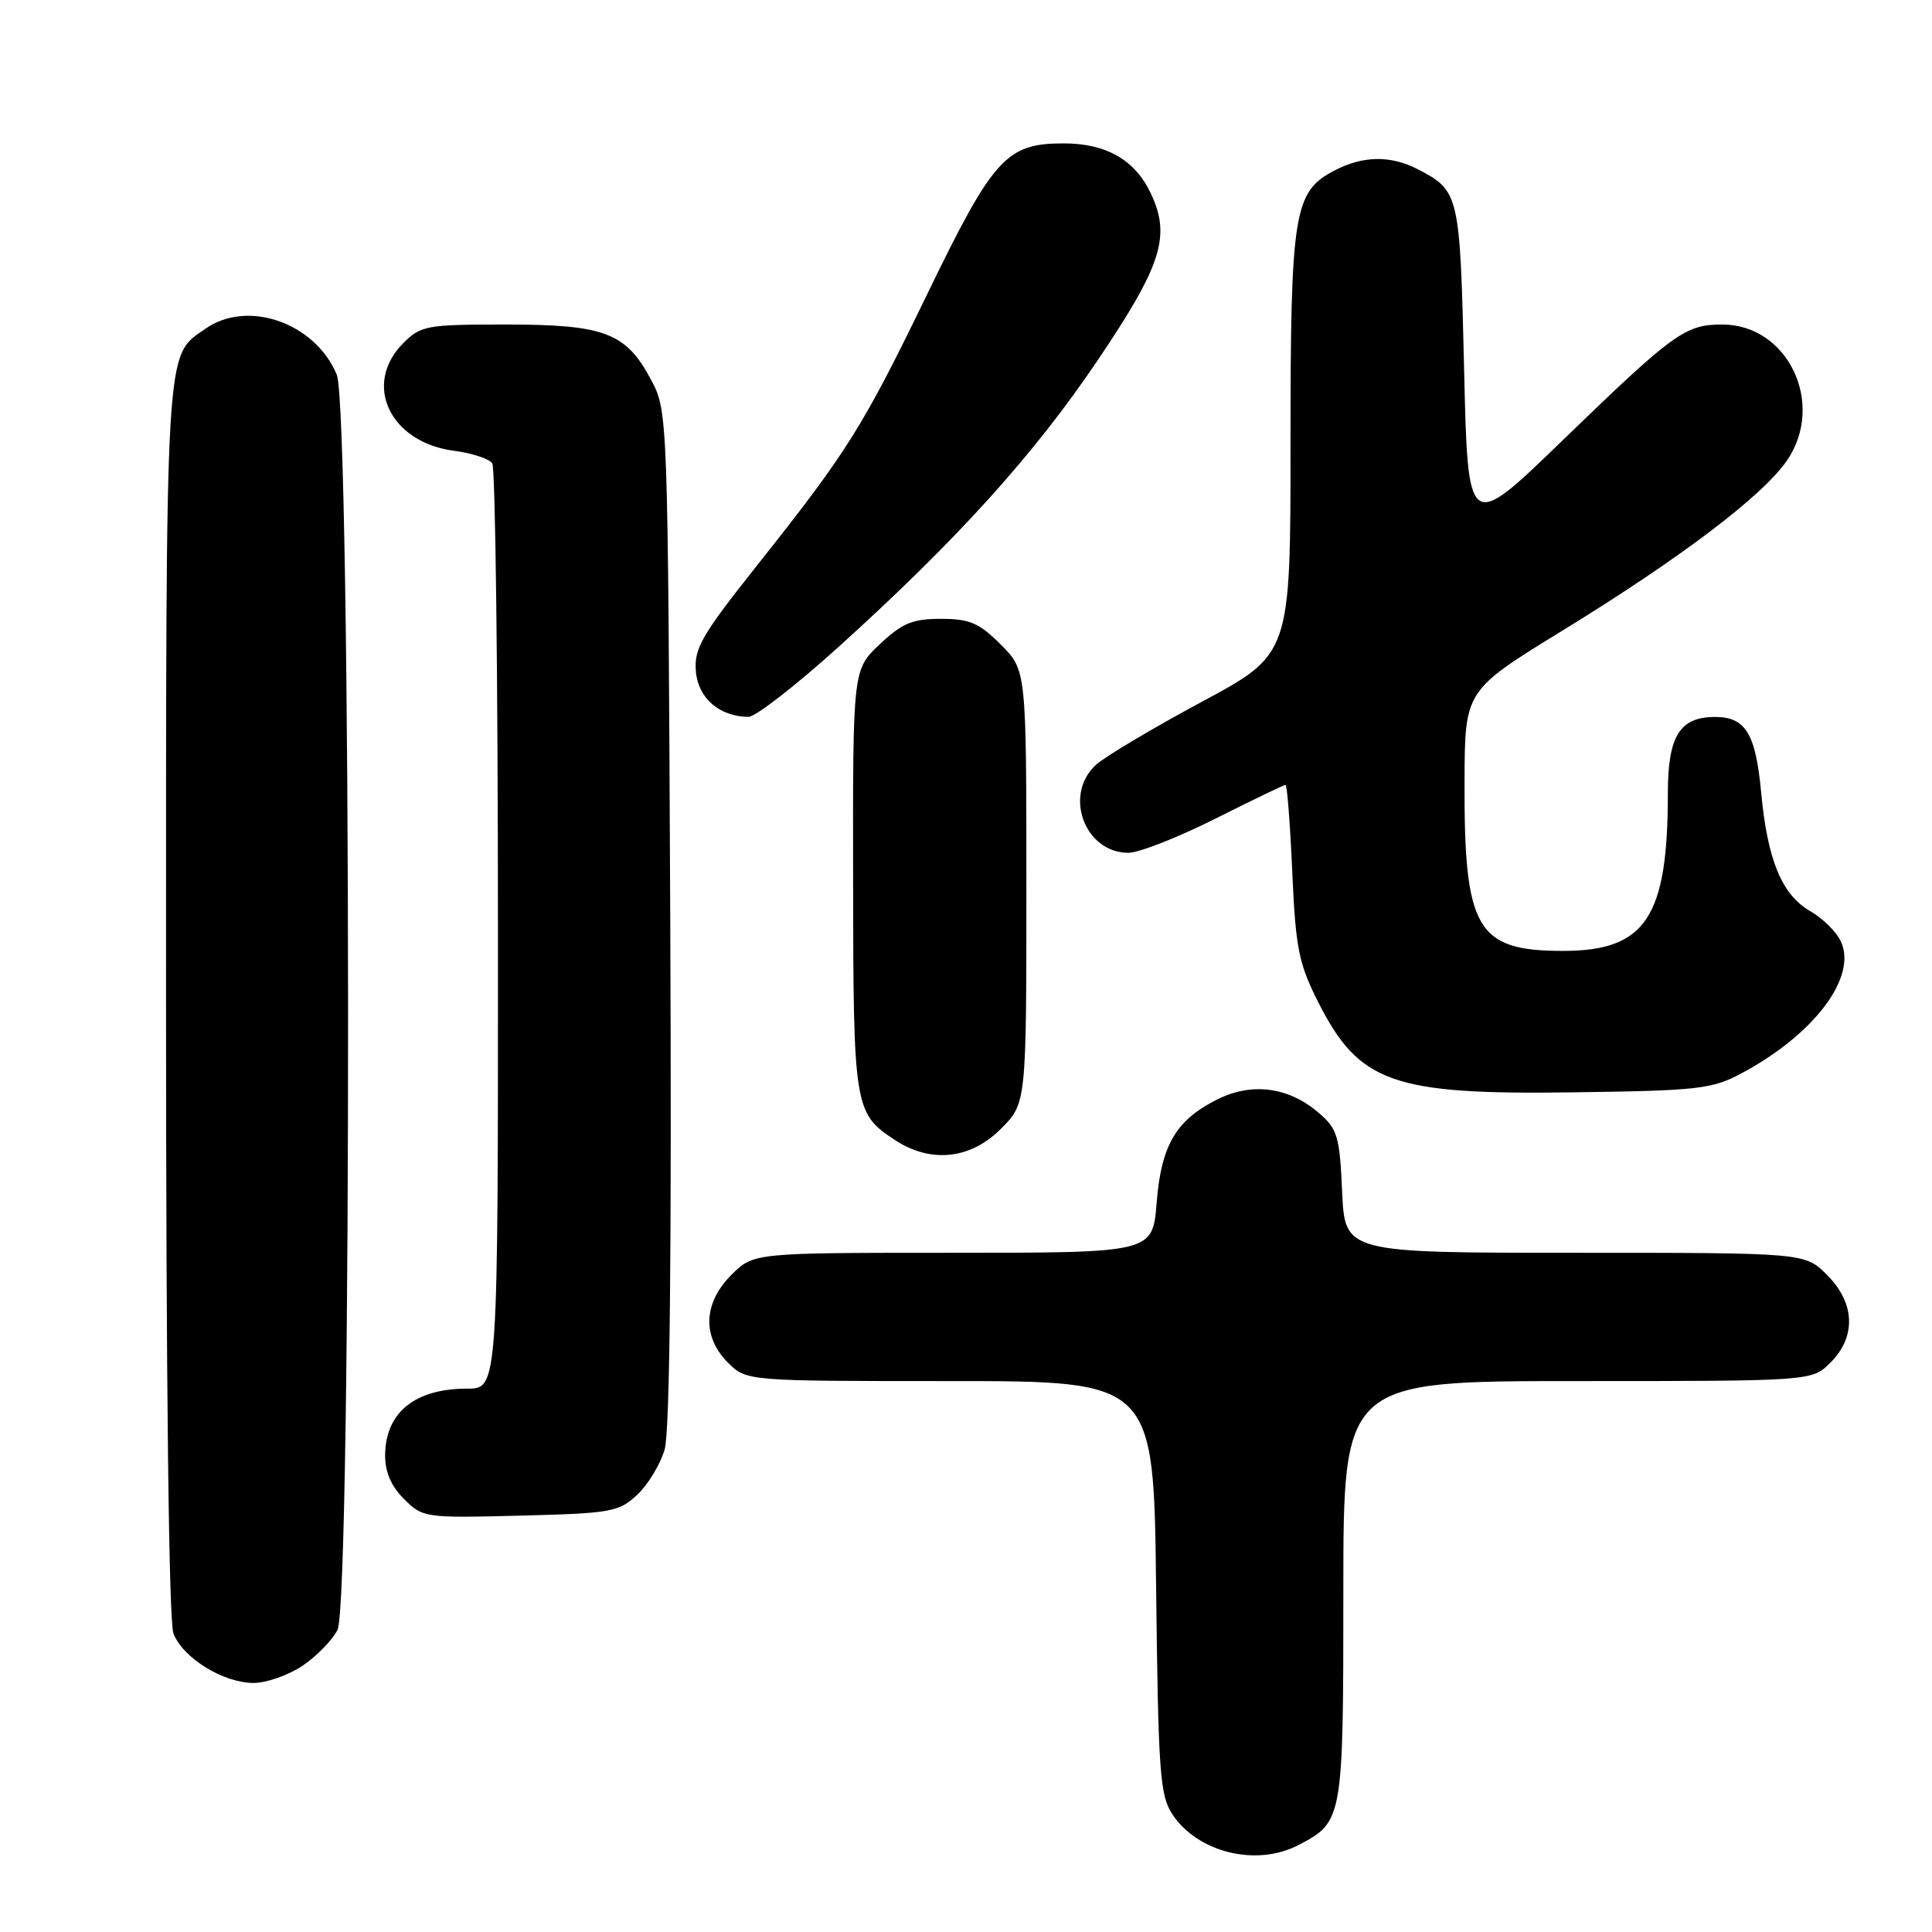 <?xml version="1.0" encoding="UTF-8" standalone="no"?>
<!DOCTYPE svg PUBLIC "-//W3C//DTD SVG 1.1//EN" "http://www.w3.org/Graphics/SVG/1.1/DTD/svg11.dtd" >
<svg xmlns="http://www.w3.org/2000/svg" xmlns:xlink="http://www.w3.org/1999/xlink" version="1.1" viewBox="0 0 256 256">
 <g >
 <path fill="currentColor"
d=" M 171.99 244.51 C 177.96 241.42 178.00 241.17 178.00 210.78 C 178.00 183.00 178.00 183.00 209.05 183.00 C 240.09 183.00 240.09 183.00 242.55 180.55 C 245.99 177.10 245.81 172.65 242.08 168.92 C 239.15 166.00 239.15 166.00 208.68 166.00 C 178.21 166.00 178.21 166.00 177.84 157.90 C 177.51 150.54 177.23 149.59 174.73 147.45 C 170.77 144.04 165.91 143.39 161.36 145.65 C 155.83 148.39 153.87 151.72 153.26 159.38 C 152.73 166.00 152.73 166.00 126.29 166.00 C 99.85 166.00 99.85 166.00 96.92 168.92 C 93.19 172.65 93.01 177.10 96.45 180.55 C 98.91 183.00 98.91 183.00 125.90 183.00 C 152.88 183.00 152.88 183.00 153.19 210.30 C 153.47 234.72 153.69 237.89 155.33 240.38 C 158.66 245.45 166.43 247.38 171.99 244.51 Z  M 40.09 220.72 C 41.95 219.47 44.03 217.33 44.72 215.97 C 46.65 212.16 46.56 54.26 44.62 49.64 C 41.75 42.76 32.81 39.64 27.22 43.56 C 21.83 47.34 22.00 44.36 22.00 132.39 C 22.00 182.90 22.37 214.84 22.98 216.43 C 24.21 219.68 29.57 222.99 33.60 223.00 C 35.31 223.00 38.23 221.97 40.09 220.72 Z  M 84.44 198.06 C 85.87 196.72 87.50 194.02 88.07 192.06 C 88.76 189.70 89.01 165.88 88.81 121.50 C 88.50 54.50 88.50 54.50 86.24 50.27 C 82.93 44.07 80.09 43.00 67.00 43.00 C 56.56 43.00 55.77 43.14 53.45 45.45 C 48.01 50.89 51.64 58.62 60.15 59.73 C 62.54 60.04 64.83 60.79 65.23 61.40 C 65.64 62.00 65.98 89.84 65.98 123.25 C 66.00 184.00 66.00 184.00 61.93 184.00 C 54.98 184.00 51.09 187.14 51.03 192.80 C 51.01 195.02 51.82 196.92 53.53 198.62 C 56.02 201.11 56.29 201.15 68.96 200.83 C 81.02 200.52 82.01 200.34 84.44 198.06 Z  M 132.60 149.60 C 136.00 146.20 136.00 146.20 136.00 117.50 C 136.00 88.80 136.00 88.80 132.60 85.40 C 129.73 82.53 128.49 82.00 124.67 82.00 C 120.90 82.00 119.54 82.57 116.57 85.37 C 113.00 88.74 113.00 88.74 113.04 116.62 C 113.07 146.78 113.19 147.51 118.57 151.05 C 123.30 154.17 128.57 153.63 132.60 149.60 Z  M 230.72 142.24 C 240.36 137.10 246.10 129.51 243.94 124.78 C 243.37 123.51 241.55 121.70 239.91 120.76 C 236.10 118.58 234.20 113.99 233.36 104.98 C 232.64 97.21 231.29 95.00 227.26 95.00 C 222.57 95.00 221.00 97.53 221.00 105.11 C 221.00 121.59 218.06 126.00 207.09 126.00 C 195.64 126.00 193.98 123.13 194.06 103.50 C 194.10 91.50 194.10 91.50 207.01 83.57 C 222.72 73.93 233.64 65.65 236.81 60.98 C 241.91 53.47 236.90 43.00 228.21 43.00 C 223.29 43.00 221.79 44.09 207.00 58.40 C 194.50 70.50 194.50 70.50 194.00 48.90 C 193.46 25.69 193.37 25.28 187.87 22.43 C 184.27 20.57 180.64 20.62 176.87 22.57 C 171.43 25.38 171.00 28.01 171.00 58.81 C 171.00 86.68 171.00 86.68 159.25 92.99 C 152.79 96.46 146.49 100.21 145.25 101.32 C 140.87 105.27 143.70 113.00 149.52 113.00 C 150.91 113.00 156.07 110.97 161.00 108.50 C 165.93 106.02 170.13 104.00 170.34 104.00 C 170.55 104.00 170.95 109.17 171.23 115.48 C 171.67 125.57 172.08 127.66 174.62 132.69 C 180.07 143.51 184.47 145.08 208.50 144.74 C 224.99 144.52 226.85 144.31 230.72 142.24 Z  M 111.18 85.66 C 126.84 71.50 137.00 60.26 145.42 47.78 C 153.96 35.12 155.18 31.28 152.47 25.59 C 150.38 21.18 146.57 19.00 140.95 19.00 C 133.35 19.00 131.63 20.90 122.97 38.75 C 114.28 56.68 112.39 59.70 100.25 75.00 C 92.96 84.19 91.95 85.93 92.21 88.98 C 92.51 92.52 95.33 94.95 99.18 94.99 C 100.10 94.99 105.50 90.80 111.18 85.66 Z "/>
</g>
</svg>
